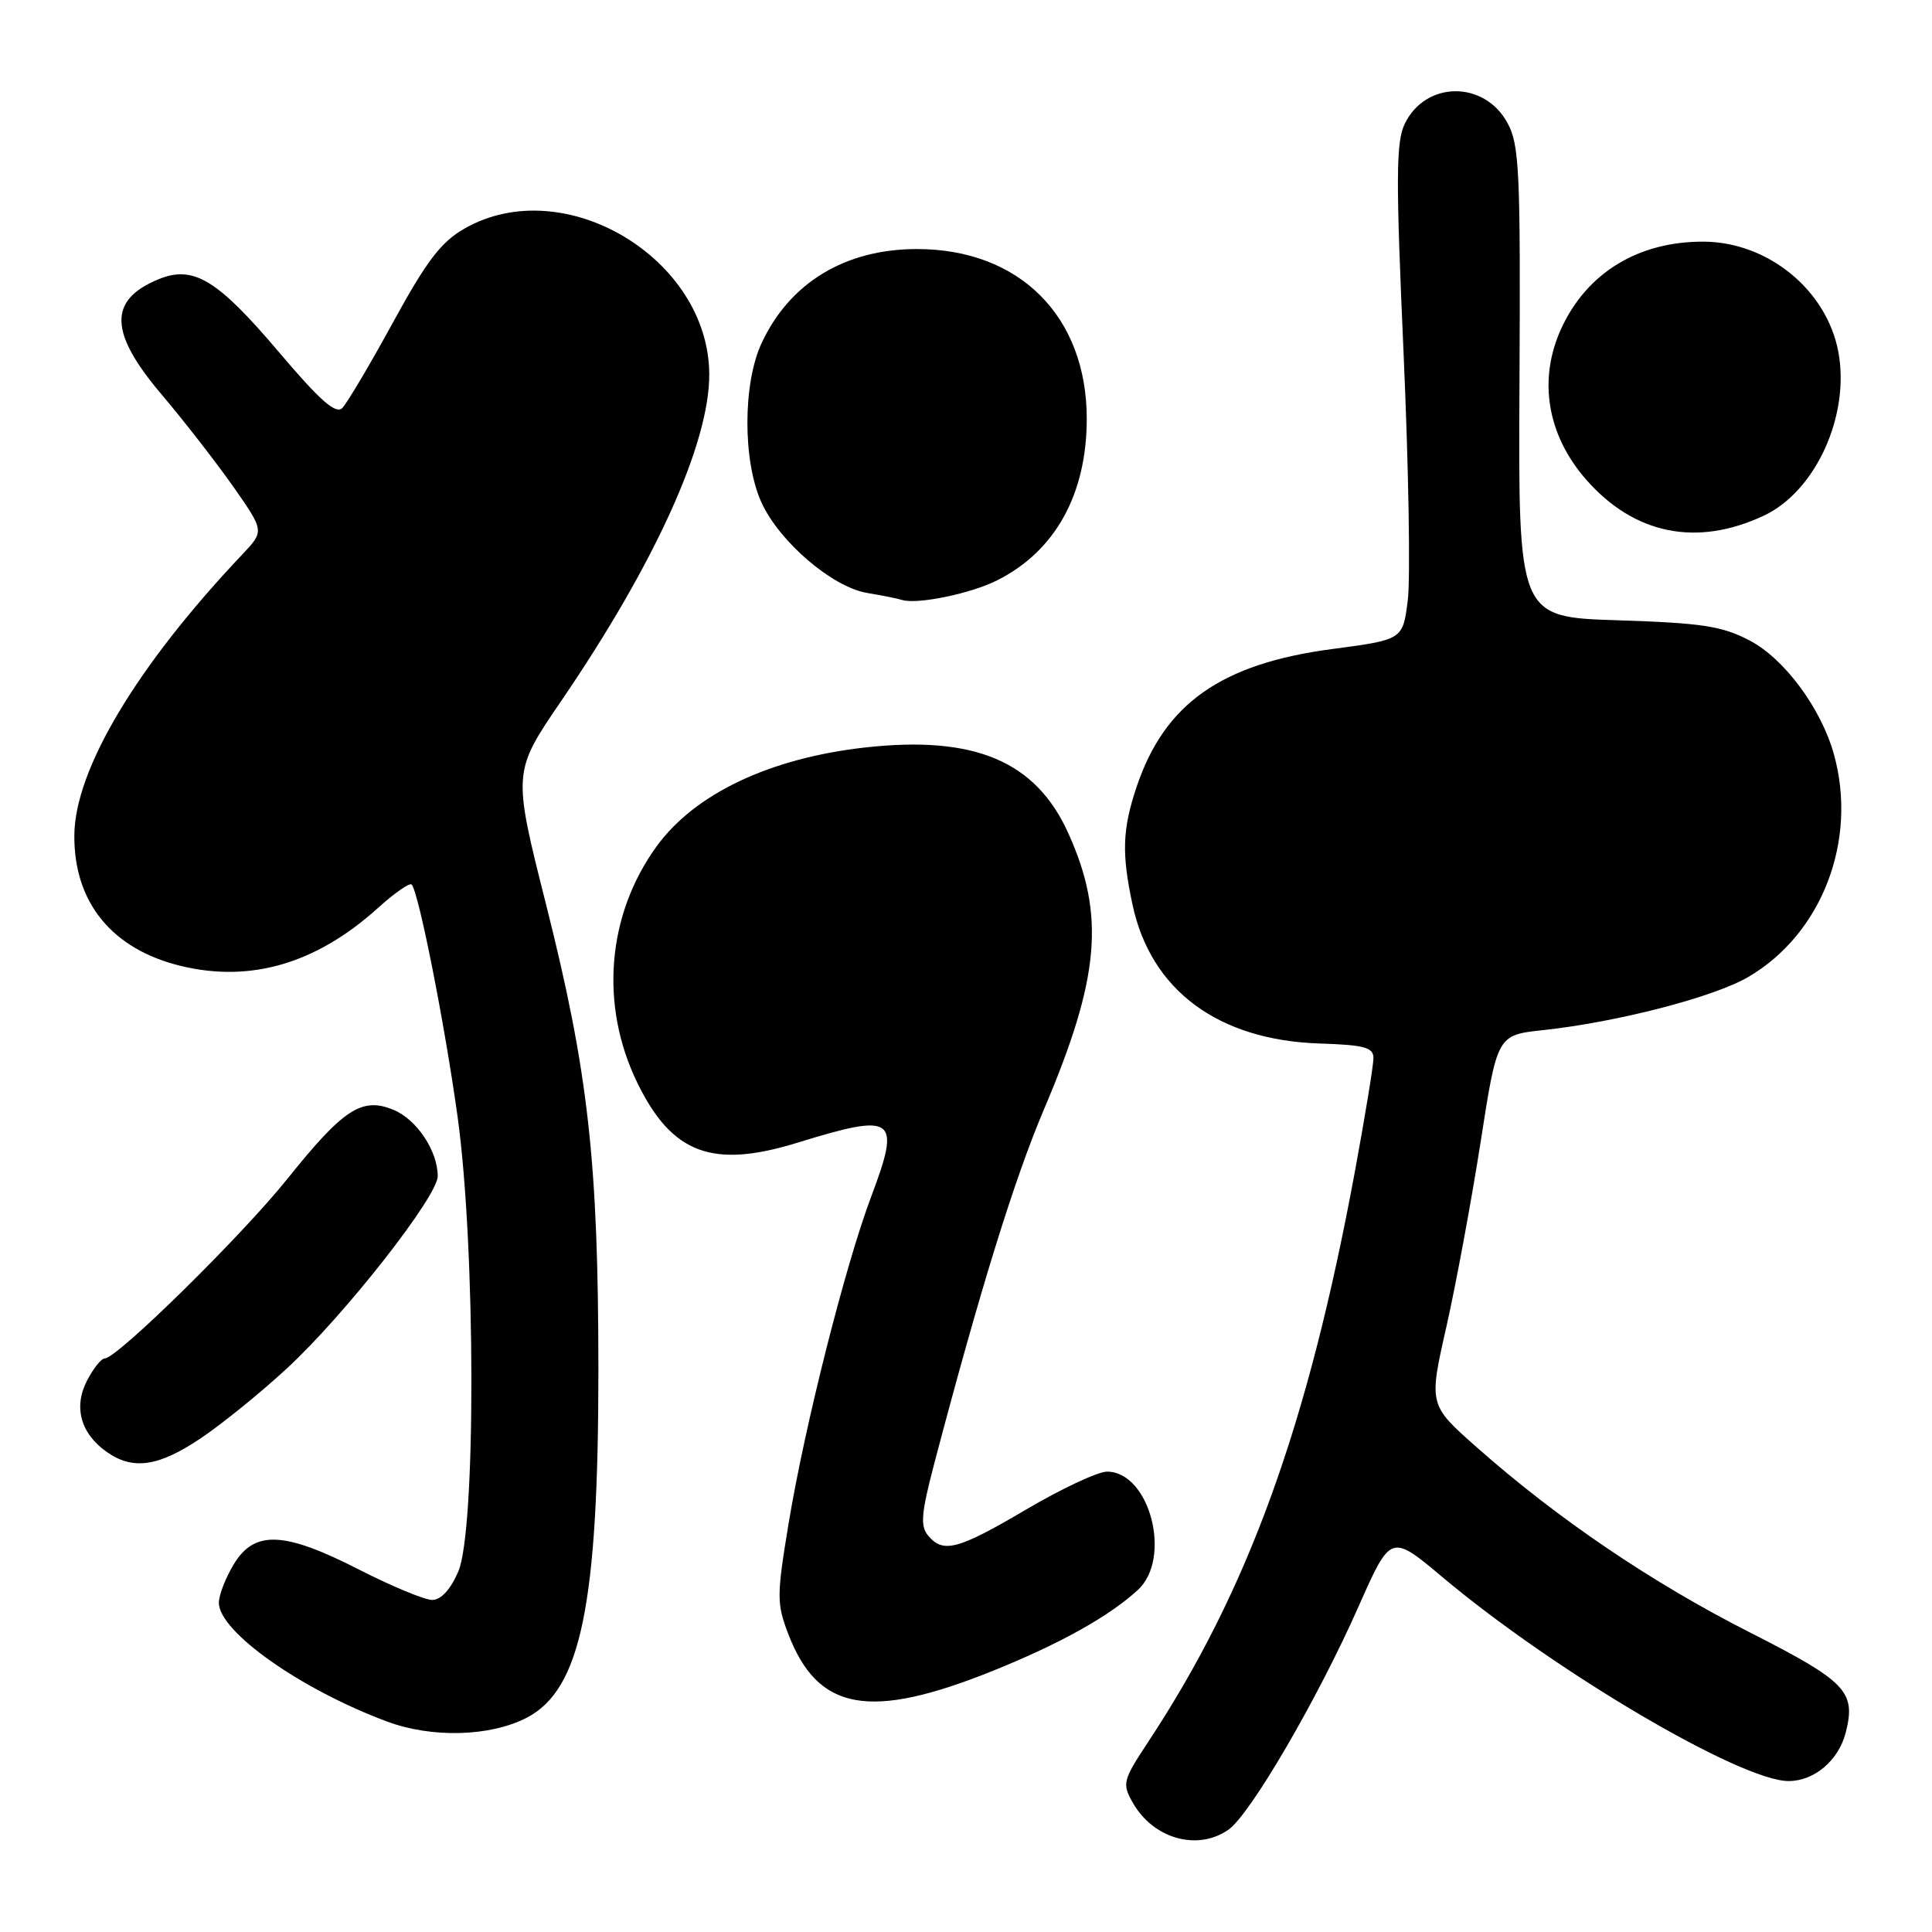 <?xml version="1.0" encoding="UTF-8" standalone="no"?>
<!DOCTYPE svg PUBLIC "-//W3C//DTD SVG 1.1//EN" "http://www.w3.org/Graphics/SVG/1.1/DTD/svg11.dtd" >
<svg xmlns="http://www.w3.org/2000/svg" xmlns:xlink="http://www.w3.org/1999/xlink" version="1.1" viewBox="0 0 256 256">
 <g >
 <path fill="currentColor"
d=" M 162.78 242.44 C 165.68 240.41 174.62 225.07 180.02 212.86 C 184.29 203.23 184.29 203.23 191.17 209.01 C 206.05 221.50 230.67 236.00 237.00 236.00 C 240.42 236.00 243.65 233.24 244.58 229.53 C 245.94 224.13 244.65 222.80 231.78 216.26 C 218.83 209.68 206.39 201.25 195.73 191.82 C 189.31 186.15 189.31 186.15 191.65 175.82 C 192.93 170.15 194.97 159.12 196.19 151.33 C 198.39 137.15 198.39 137.15 204.45 136.50 C 214.29 135.44 227.13 132.12 231.68 129.44 C 241.42 123.74 246.17 111.37 243.01 99.97 C 241.30 93.83 236.43 87.26 231.80 84.85 C 228.15 82.95 225.51 82.55 214.34 82.19 C 201.17 81.77 201.17 81.77 201.34 50.64 C 201.48 22.56 201.33 19.18 199.73 16.26 C 196.65 10.63 188.86 10.72 186.13 16.42 C 184.97 18.83 184.95 23.66 185.98 46.77 C 186.65 61.89 186.90 76.62 186.54 79.51 C 185.89 84.76 185.89 84.76 176.53 86.00 C 161.81 87.94 154.30 93.24 150.60 104.28 C 148.72 109.90 148.61 113.10 150.07 119.90 C 152.50 131.23 161.43 137.84 174.88 138.27 C 180.77 138.46 181.98 138.79 181.99 140.18 C 182.00 141.11 180.89 147.86 179.54 155.18 C 173.31 188.90 165.38 210.79 152.12 230.84 C 148.79 235.90 148.67 236.33 150.08 238.83 C 152.78 243.64 158.67 245.32 162.78 242.44 Z  M 69.79 227.61 C 76.97 223.89 79.29 212.64 79.29 181.50 C 79.28 153.90 77.95 142.05 72.37 119.90 C 67.93 102.31 67.93 102.31 74.35 92.90 C 86.80 74.66 94.03 58.70 93.98 49.57 C 93.90 34.20 74.72 22.77 61.58 30.27 C 58.44 32.06 56.56 34.52 52.08 42.71 C 49.01 48.33 45.98 53.44 45.35 54.07 C 44.49 54.92 42.39 53.07 36.97 46.67 C 28.78 37.00 25.61 35.09 20.96 37.02 C 14.34 39.76 14.46 44.07 21.38 52.23 C 24.34 55.72 28.62 61.23 30.90 64.47 C 35.03 70.37 35.03 70.37 32.13 73.44 C 18.14 88.21 9.92 101.95 9.85 110.67 C 9.78 119.60 14.86 125.81 24.04 128.01 C 33.27 130.22 41.94 127.66 50.07 120.32 C 52.26 118.34 54.27 116.94 54.54 117.20 C 55.46 118.13 58.93 135.65 60.64 148.03 C 63.03 165.30 63.08 202.81 60.72 208.25 C 59.70 210.62 58.43 212.00 57.27 212.00 C 56.27 212.00 51.93 210.20 47.62 208.00 C 37.66 202.91 33.74 202.73 30.99 207.25 C 29.90 209.04 29.01 211.34 29.00 212.37 C 29.00 216.20 39.85 223.86 51.31 228.12 C 57.25 230.33 64.95 230.11 69.79 227.61 Z  M 131.62 221.37 C 140.48 217.79 146.89 214.22 150.75 210.70 C 155.35 206.51 152.36 195.00 146.68 195.00 C 145.48 195.00 140.67 197.25 136.00 200.00 C 126.90 205.36 124.97 205.87 122.97 203.46 C 121.93 202.21 122.07 200.53 123.72 194.21 C 129.80 171.11 134.38 156.29 138.35 146.95 C 145.74 129.56 146.47 121.28 141.55 110.39 C 137.23 100.84 129.12 97.42 114.59 99.05 C 101.98 100.47 92.06 105.18 87.00 112.15 C 80.40 121.26 79.44 133.24 84.47 143.52 C 89.05 152.89 94.42 154.89 105.68 151.41 C 118.61 147.42 119.41 148.01 115.44 158.55 C 112.00 167.68 106.64 188.88 104.50 201.83 C 102.91 211.44 102.91 212.47 104.43 216.46 C 108.36 226.75 115.21 227.98 131.62 221.37 Z  M 26.66 190.54 C 29.48 188.64 34.61 184.48 38.05 181.29 C 45.69 174.23 58.00 158.53 58.00 155.85 C 58.00 152.50 55.22 148.33 52.14 147.06 C 47.97 145.33 45.52 146.92 38.09 156.19 C 32.05 163.74 15.51 180.00 13.88 180.00 C 13.42 180.00 12.37 181.32 11.53 182.94 C 9.71 186.45 10.69 189.97 14.16 192.40 C 17.64 194.84 21.02 194.34 26.66 190.54 Z  M 132.12 76.90 C 139.81 73.05 144.00 65.50 144.00 55.49 C 144.00 41.91 135.09 33.00 121.50 33.00 C 111.98 33.00 104.62 37.47 100.90 45.50 C 98.42 50.85 98.41 61.11 100.89 66.56 C 103.26 71.78 110.28 77.80 114.91 78.57 C 116.89 78.90 118.95 79.31 119.50 79.49 C 121.49 80.13 128.58 78.68 132.12 76.90 Z  M 233.75 68.31 C 240.60 65.08 245.16 55.02 243.59 46.62 C 242.05 38.42 234.25 32.05 225.72 32.02 C 217.09 31.99 210.29 36.13 206.89 43.50 C 203.77 50.27 204.98 57.63 210.19 63.57 C 216.57 70.83 224.85 72.50 233.75 68.31 Z "/>
</g>
</svg>